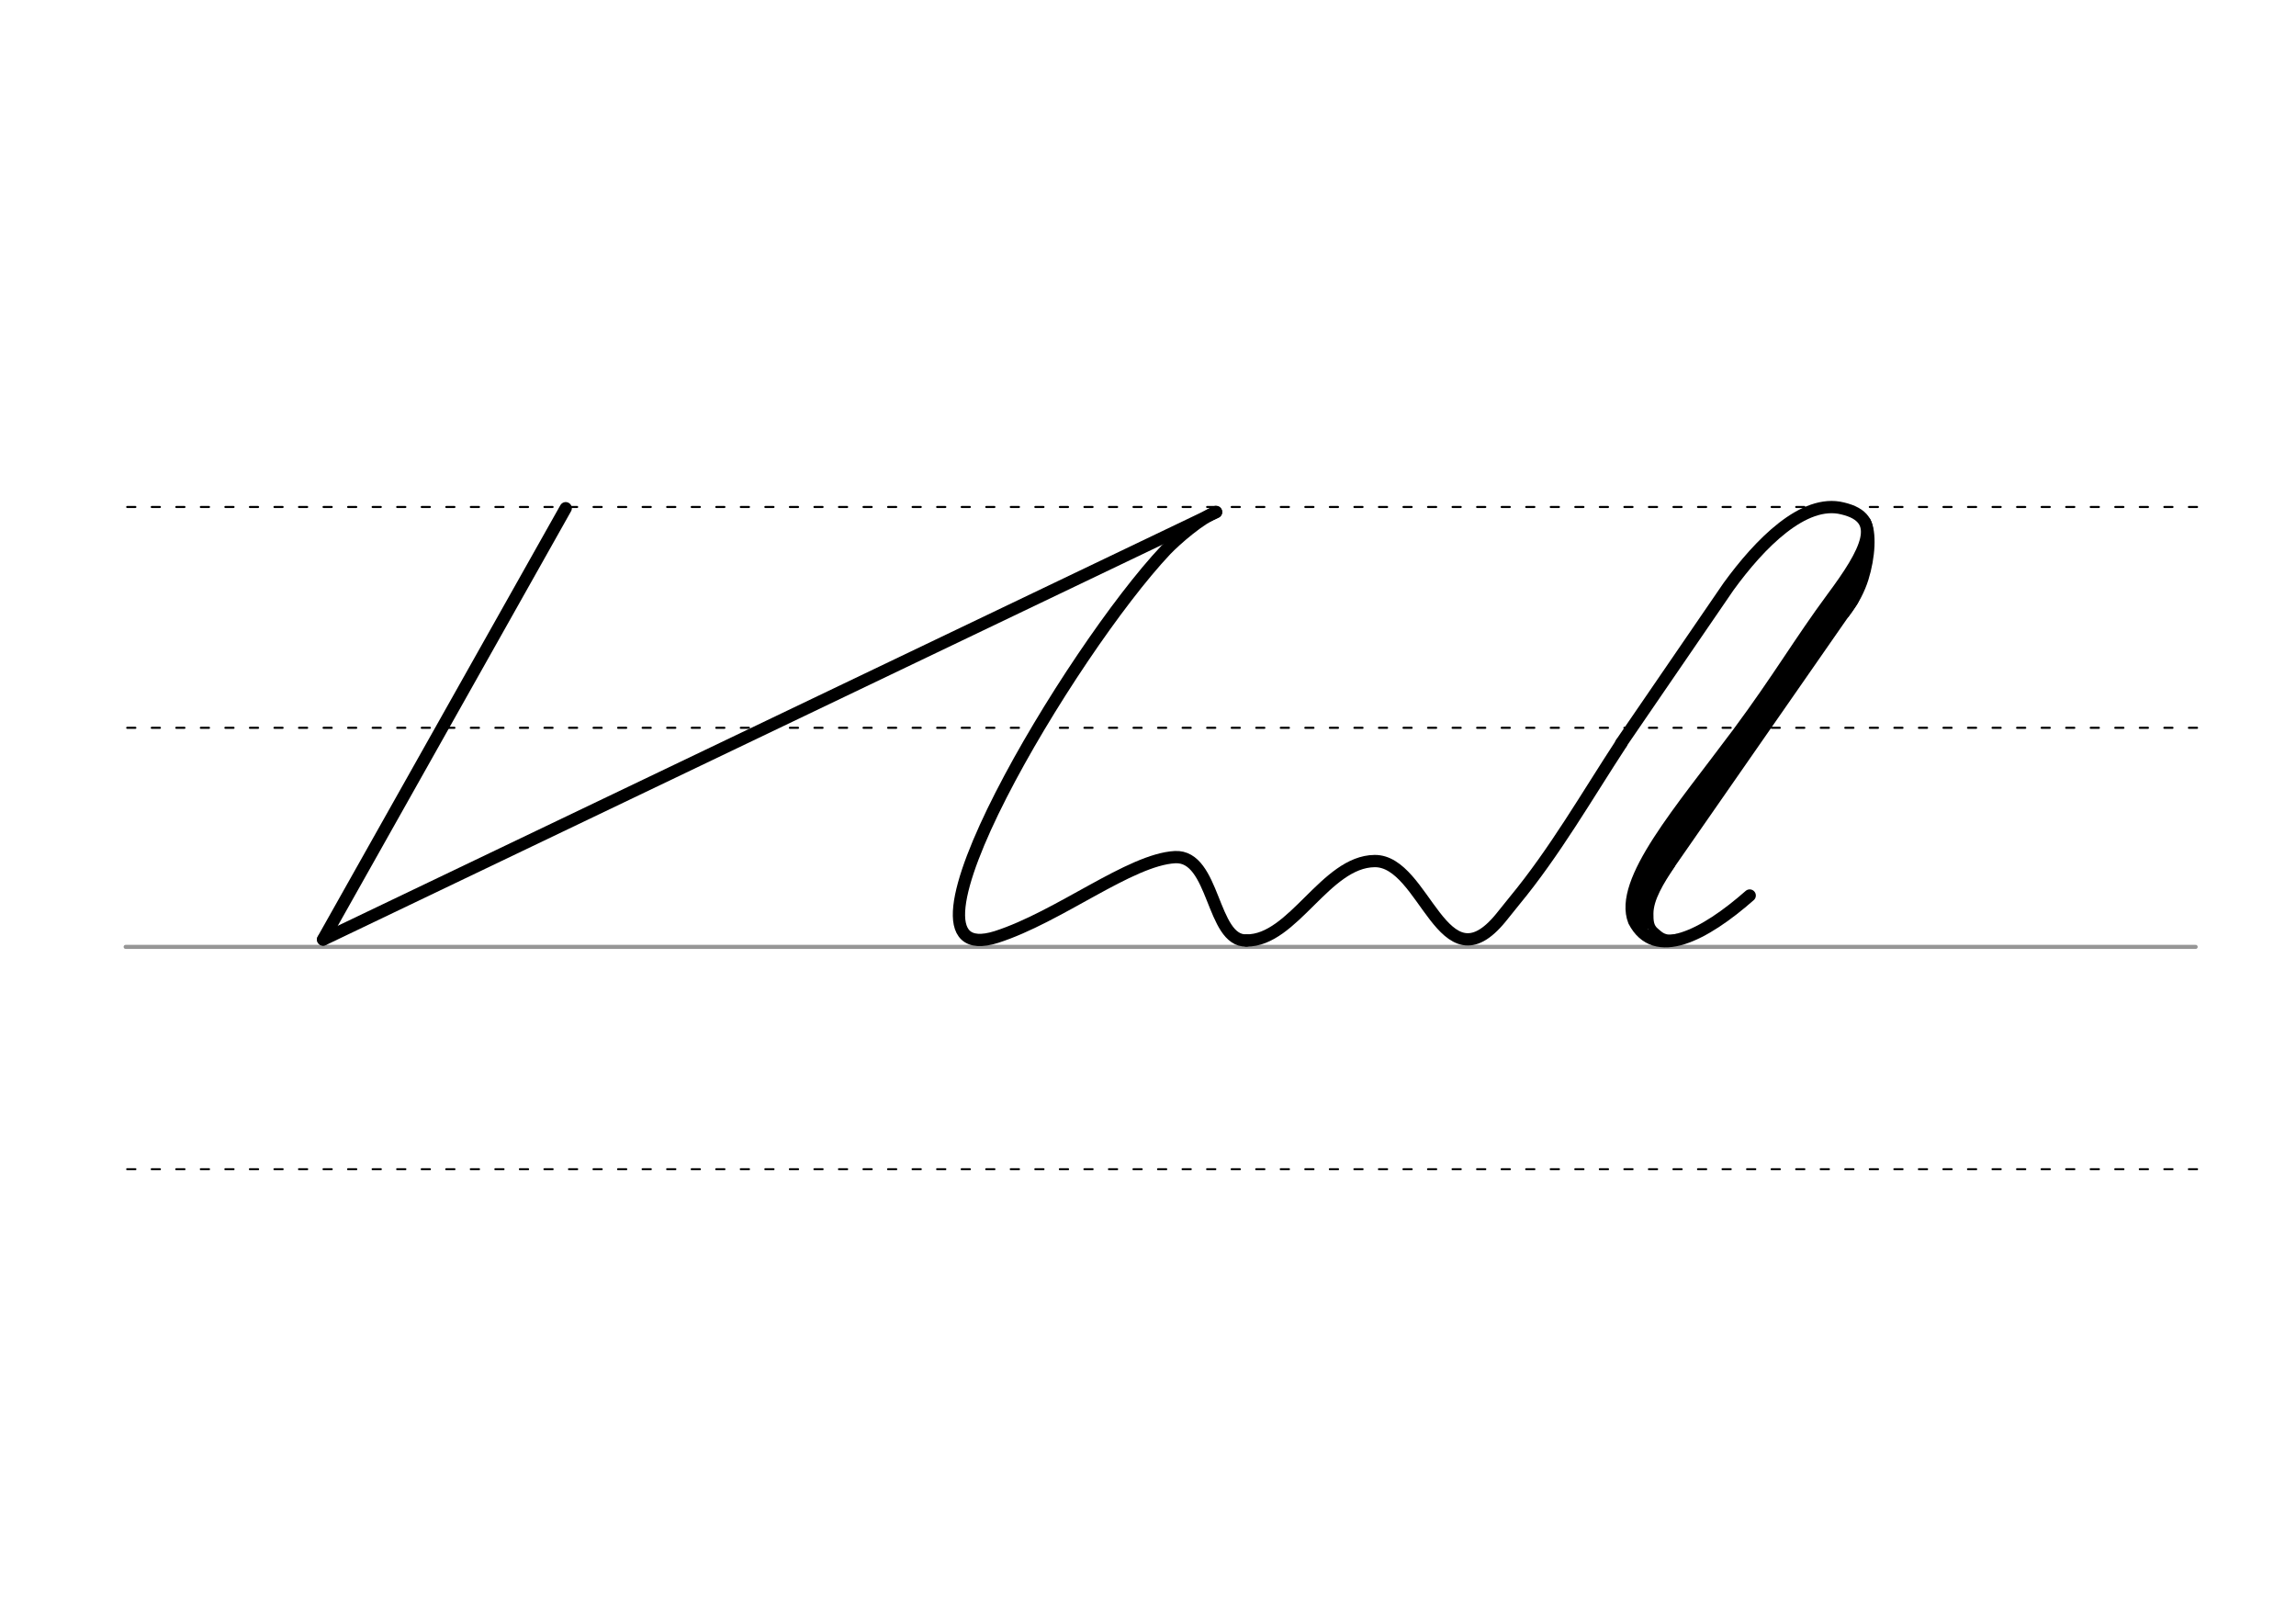 <svg height="210mm" viewBox="0 0 1052.4 744.1" width="297mm" xmlns="http://www.w3.org/2000/svg">
 <g fill="none" stroke-linecap="round">
  <g transform="translate(0 -308.268)">
   <path d="m57.6 742.2h948.8" stroke="#969696" stroke-width="1.875"/>
   <g stroke="#000" stroke-dasharray="3.75 7.5" stroke-miterlimit="2" stroke-width=".938">
    <path d="m58.3 844.1h948.8"/>
    <path d="m58.3 641.8h948.8"/>
    <path d="m58.3 540.6h948.8"/>
   </g>
  </g>
  <g stroke="#000" stroke-linejoin="round">
   <g stroke-width="5.625">
    <path d="m259.3 232.9-111.2 197.6"/>
    <path d="m148.1 430.6 409.3-195.9"/>
    <path d="m571.3 431c-16 .5-14.4-39.1-32.7-38.2-20.6 1.1-53.2 27.4-81.9 36.6-54.4 17.1 34.1-131.2 77.7-177.4 4.7-4.9 15.9-14.6 23-17.4"/>
    <path d="m571.3 431c21.5.2 36.2-36.2 58.8-36.4 23.1-.2 31.1 58.8 57.9 25.9l6.2-7.7c18.5-22.4 33.1-47.9 49-72.2"/>
    <path d="m743.1 340.6 49.2-71.8c14.3-19.7 34.5-40.3 52.3-35.8 19.1 4.5 11.2 19.6-4.7 41-15 20.3-24.5 36.8-43.1 61.9-26.3 35.4-55 68-47.8 86.2 9.6 18.5 32.3 6.5 53-11.7"/>
    <path d="m854.7 255.2c-.8 5.4-.7 9.8-5.7 20l-93.8 134.9-1.8 13.5"/>
   </g>
   <path d="m849.8 265.4-67.9 98.8-28.6 41.8-2.2 10.7" stroke-width="8.438"/>
   <g stroke-width="3.75">
    <path d="m766 396.2c-5.1 7.7-10 15.6-10 22.5 0 3.1 0 6.1 2.7 8.3 1.9 1.5 3.7 4.1 9.9 2.9"/>
    <path d="m855.6 238.8c2.8 5.2 2.1 16.5-1 26.4-1.6 5.1-4.3 10.5-8.7 16.2"/>
   </g>
  </g>
 </g>
</svg>

